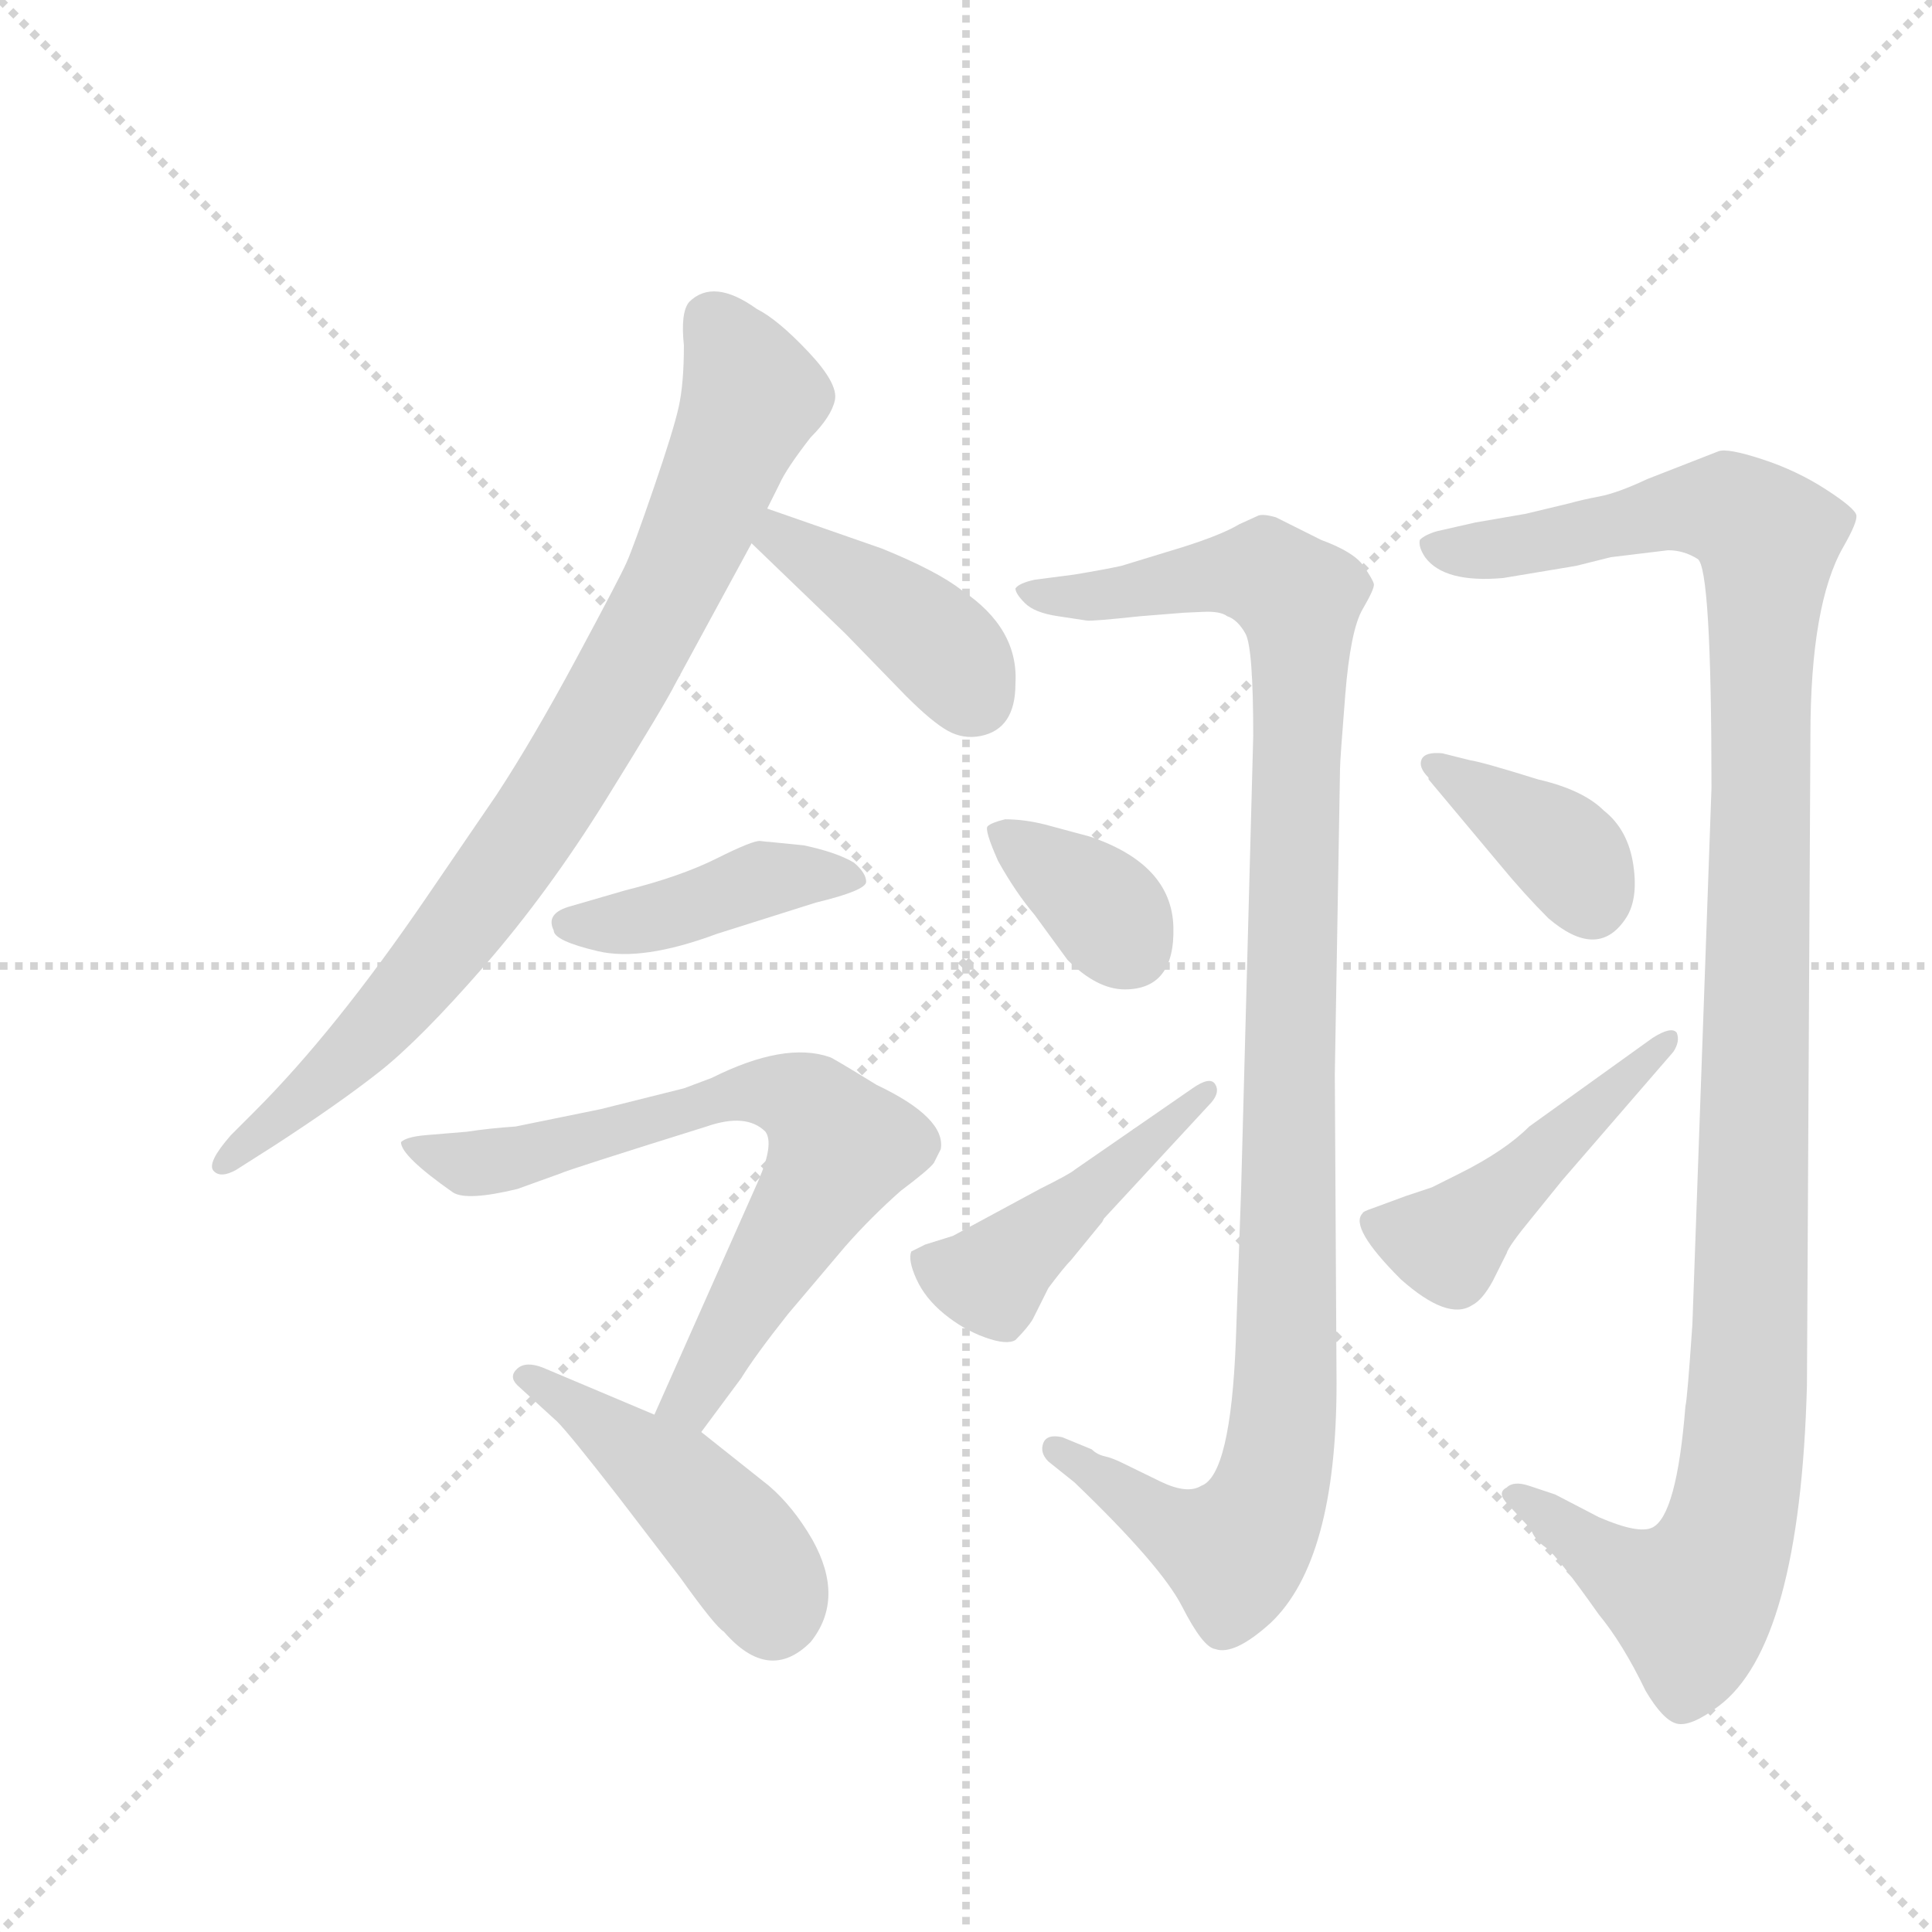 <svg version="1.1" viewBox="0 0 1024 1024" xmlns="http://www.w3.org/2000/svg">
  <g stroke="lightgray" stroke-dasharray="1,1" stroke-width="1" transform="scale(4, 4)">
    <line x1="0" y1="0" x2="256" y2="256"></line>
    <line x1="256" y1="0" x2="0" y2="256"></line>
    <line x1="128" y1="0" x2="128" y2="256"></line>
    <line x1="0" y1="128" x2="256" y2="128"></line>
  </g>
  <g transform="scale(0.92, -0.92) translate(60, -900)">
    <style type="text/css">
      
        @keyframes keyframes0 {
          from {
            stroke: blue;
            stroke-dashoffset: 851;
            stroke-width: 128;
          }
          73% {
            animation-timing-function: step-end;
            stroke: blue;
            stroke-dashoffset: 0;
            stroke-width: 128;
          }
          to {
            stroke: black;
            stroke-width: 1024;
          }
        }
        #make-me-a-hanzi-animation-0 {
          animation: keyframes0 0.943s both;
          animation-delay: 0s;
          animation-timing-function: linear;
        }
      
        @keyframes keyframes1 {
          from {
            stroke: blue;
            stroke-dashoffset: 413;
            stroke-width: 128;
          }
          57% {
            animation-timing-function: step-end;
            stroke: blue;
            stroke-dashoffset: 0;
            stroke-width: 128;
          }
          to {
            stroke: black;
            stroke-width: 1024;
          }
        }
        #make-me-a-hanzi-animation-1 {
          animation: keyframes1 0.586s both;
          animation-delay: 0.943s;
          animation-timing-function: linear;
        }
      
        @keyframes keyframes2 {
          from {
            stroke: blue;
            stroke-dashoffset: 423;
            stroke-width: 128;
          }
          58% {
            animation-timing-function: step-end;
            stroke: blue;
            stroke-dashoffset: 0;
            stroke-width: 128;
          }
          to {
            stroke: black;
            stroke-width: 1024;
          }
        }
        #make-me-a-hanzi-animation-2 {
          animation: keyframes2 0.594s both;
          animation-delay: 1.529s;
          animation-timing-function: linear;
        }
      
        @keyframes keyframes3 {
          from {
            stroke: blue;
            stroke-dashoffset: 705;
            stroke-width: 128;
          }
          70% {
            animation-timing-function: step-end;
            stroke: blue;
            stroke-dashoffset: 0;
            stroke-width: 128;
          }
          to {
            stroke: black;
            stroke-width: 1024;
          }
        }
        #make-me-a-hanzi-animation-3 {
          animation: keyframes3 0.824s both;
          animation-delay: 2.123s;
          animation-timing-function: linear;
        }
      
        @keyframes keyframes4 {
          from {
            stroke: blue;
            stroke-dashoffset: 456;
            stroke-width: 128;
          }
          60% {
            animation-timing-function: step-end;
            stroke: blue;
            stroke-dashoffset: 0;
            stroke-width: 128;
          }
          to {
            stroke: black;
            stroke-width: 1024;
          }
        }
        #make-me-a-hanzi-animation-4 {
          animation: keyframes4 0.621s both;
          animation-delay: 2.947s;
          animation-timing-function: linear;
        }
      
        @keyframes keyframes5 {
          from {
            stroke: blue;
            stroke-dashoffset: 1092;
            stroke-width: 128;
          }
          78% {
            animation-timing-function: step-end;
            stroke: blue;
            stroke-dashoffset: 0;
            stroke-width: 128;
          }
          to {
            stroke: black;
            stroke-width: 1024;
          }
        }
        #make-me-a-hanzi-animation-5 {
          animation: keyframes5 1.139s both;
          animation-delay: 3.568s;
          animation-timing-function: linear;
        }
      
        @keyframes keyframes6 {
          from {
            stroke: blue;
            stroke-dashoffset: 358;
            stroke-width: 128;
          }
          54% {
            animation-timing-function: step-end;
            stroke: blue;
            stroke-dashoffset: 0;
            stroke-width: 128;
          }
          to {
            stroke: black;
            stroke-width: 1024;
          }
        }
        #make-me-a-hanzi-animation-6 {
          animation: keyframes6 0.541s both;
          animation-delay: 4.706s;
          animation-timing-function: linear;
        }
      
        @keyframes keyframes7 {
          from {
            stroke: blue;
            stroke-dashoffset: 459;
            stroke-width: 128;
          }
          60% {
            animation-timing-function: step-end;
            stroke: blue;
            stroke-dashoffset: 0;
            stroke-width: 128;
          }
          to {
            stroke: black;
            stroke-width: 1024;
          }
        }
        #make-me-a-hanzi-animation-7 {
          animation: keyframes7 0.624s both;
          animation-delay: 5.248s;
          animation-timing-function: linear;
        }
      
        @keyframes keyframes8 {
          from {
            stroke: blue;
            stroke-dashoffset: 1194;
            stroke-width: 128;
          }
          80% {
            animation-timing-function: step-end;
            stroke: blue;
            stroke-dashoffset: 0;
            stroke-width: 128;
          }
          to {
            stroke: black;
            stroke-width: 1024;
          }
        }
        #make-me-a-hanzi-animation-8 {
          animation: keyframes8 1.222s both;
          animation-delay: 5.871s;
          animation-timing-function: linear;
        }
      
        @keyframes keyframes9 {
          from {
            stroke: blue;
            stroke-dashoffset: 379;
            stroke-width: 128;
          }
          55% {
            animation-timing-function: step-end;
            stroke: blue;
            stroke-dashoffset: 0;
            stroke-width: 128;
          }
          to {
            stroke: black;
            stroke-width: 1024;
          }
        }
        #make-me-a-hanzi-animation-9 {
          animation: keyframes9 0.558s both;
          animation-delay: 7.093s;
          animation-timing-function: linear;
        }
      
        @keyframes keyframes10 {
          from {
            stroke: blue;
            stroke-dashoffset: 472;
            stroke-width: 128;
          }
          61% {
            animation-timing-function: step-end;
            stroke: blue;
            stroke-dashoffset: 0;
            stroke-width: 128;
          }
          to {
            stroke: black;
            stroke-width: 1024;
          }
        }
        #make-me-a-hanzi-animation-10 {
          animation: keyframes10 0.634s both;
          animation-delay: 7.651s;
          animation-timing-function: linear;
        }
      
    </style>
    
      <path d="M 382 607 L 389 621 Q 393 630 407 648 Q 419 660 421 669.5 Q 423 679 405.5 697.5 Q 388 716 376 722 Q 351 740 337 726 Q 332 720 334 701 Q 334 679 331 665.5 Q 328 652 316.5 618.5 Q 305 585 301 576 Q 297 567 272 520.5 Q 247 474 226 442 L 185 382 Q 133 306 87 260 L 73 246 Q 59 230 63 225.5 Q 67 221 76 226 L 98 240 Q 135 264 158.5 282.5 Q 182 301 219 343.5 Q 256 386 289.5 440 Q 323 494 329 506 L 373 587 L 382 607 Z" fill="lightgray"></path>
    
      <path d="M 373 587 L 427 535 L 462 499 Q 477 484 486 479 Q 495 474 505 476 Q 525 480 525 506 Q 527 538 494 560 Q 480 571 448 584 L 382 607 C 354 617 351 608 373 587 Z" fill="lightgray"></path>
    
      <path d="M 383 415 Q 382 415 378 415.5 Q 374 416 353 405.5 Q 332 395 300 387 L 269 378 Q 254 374 259 364 Q 259 358 284.5 352 Q 310 346 353 362 L 410 380 Q 439 387 439 392 Q 439 397 432 403 Q 422 409 403 413 L 383 415 Z" fill="lightgray"></path>
    
      <path d="M 344 75 L 367 106 Q 375 119 394 143 L 427 182 Q 442 199 459 214 Q 475 226 478 230 L 482 238 Q 485 256 445 275 Q 419 291 418 291 Q 392 300 350 279 L 334 273 L 286 261 L 237 251 Q 222 250 209 248 L 185 246 Q 174 245 171 242 Q 171 234 201 213 Q 209 208 238 215 L 263 224 Q 267 226 347 251 Q 370 259 381 248 Q 386 241 377 220 L 317 85 C 305 58 326 51 344 75 Z" fill="lightgray"></path>
    
      <path d="M 317 85 L 253 112 Q 243 116 238 111.5 Q 233 107 238 102 L 261 81 Q 268 74 296 38 L 332 -9 Q 352 -37 357 -40 Q 383 -70 407 -46 Q 427 -21 408 13 Q 397 32 383 44 L 344 75 L 317 85 Z" fill="lightgray"></path>
    
      <path d="M 622 547 Q 623 547 633 547.5 Q 643 548 647 545 Q 653 543 657.5 535 Q 662 527 662 476 L 655 214 L 652 128 Q 649 50 632 44 Q 624 39 608.5 46.5 Q 593 54 587 57 Q 581 60 576.5 61 Q 572 62 569 65 L 552 72 Q 543 74 541 68.5 Q 539 63 544 58 L 559 46 Q 609 -2 621 -25.5 Q 633 -49 640 -50 Q 651 -54 672 -35 Q 710 1 710 103 L 709 281 L 712 457 Q 712 462 715 499.5 Q 718 537 725 549 Q 732 561 731.5 563.5 Q 731 566 725.5 574 Q 720 582 701 589 L 675 602 Q 668 604 665 603 L 654 598 Q 644 592 622 585 L 586 574 Q 577 572 559 569 L 536 566 Q 527 564 525 561 Q 525 558 530.5 552.5 Q 536 547 549.5 545 Q 563 543 566 542.5 Q 569 542 597 545 L 622 547 Z" fill="lightgray"></path>
    
      <path d="M 588 330 Q 617 330 616 366 Q 615 402 568 418 L 542 425 Q 530 428 519 428 Q 511 426 509 424 Q 507 422 515 404 Q 525 386 536 373 L 555 347 Q 572 330 588 330 Z" fill="lightgray"></path>
    
      <path d="M 559 226 Q 557 224 539 215 L 489 188 L 473 183 L 465 179 Q 463 174 468 163 Q 473 152 484 143 Q 495 134 507.5 129.5 Q 520 125 525 128 Q 532 135 535 140 L 544 158 Q 553 170 557 174 L 575 196 L 576 198 L 638 265 Q 643 271 640 275.5 Q 637 280 627 273 L 559 226 Z" fill="lightgray"></path>
    
      <path d="M 868 579 L 901 583 Q 910 583 918 578 Q 926 573 926 446 L 915 137 Q 912 93 911 90 Q 906 27 892 20 Q 884 16 861 26 L 836 39 L 821 44 Q 812 47 808 43 Q 802 40 809 33 L 822 19 Q 824 13 830.5 8.5 Q 837 4 861 -30 Q 875 -47 888 -74 Q 898 -91 906 -93 Q 914 -95 930 -83 Q 977 -48 981 102 L 983 476 Q 983 552 1002 585 Q 1010 599 1009.5 603 Q 1009 607 992 618 Q 975 629 955 635.5 Q 935 642 930 640 L 889 624 Q 872 616 861.5 614 Q 851 612 844 610 L 819 604 L 790 599 L 768 594 Q 761 592 758 589 Q 757 585 761 579 Q 772 564 806 567 L 848 574 L 868 579 Z" fill="lightgray"></path>
    
      <path d="M 763 452 L 763 451 L 804 402 Q 818 385 832 371 Q 860 347 876 370 Q 884 381 881 401.5 Q 878 422 864 433 Q 852 445 826 451 Q 794 461 787 462 L 771 466 Q 761 467 759 462.5 Q 757 458 763 452 Z" fill="lightgray"></path>
    
      <path d="M 821 251 Q 807 237 781 224 L 765 216 L 750 211 L 731 204 Q 725 202 725 201 Q 717 193 747 163 Q 774 139 788 148 Q 794 151 800 162 L 808 178 Q 809 182 823 199 L 840 220 L 904 294 Q 908 300 906 305 Q 903 309 892 302 L 821 251 Z" fill="lightgray"></path>
    
    
      <clipPath id="make-me-a-hanzi-clip-0">
        <path d="M 382 607 L 389 621 Q 393 630 407 648 Q 419 660 421 669.5 Q 423 679 405.5 697.5 Q 388 716 376 722 Q 351 740 337 726 Q 332 720 334 701 Q 334 679 331 665.5 Q 328 652 316.5 618.5 Q 305 585 301 576 Q 297 567 272 520.5 Q 247 474 226 442 L 185 382 Q 133 306 87 260 L 73 246 Q 59 230 63 225.5 Q 67 221 76 226 L 98 240 Q 135 264 158.5 282.5 Q 182 301 219 343.5 Q 256 386 289.5 440 Q 323 494 329 506 L 373 587 L 382 607 Z"></path>
      </clipPath>
      <path clip-path="url(#make-me-a-hanzi-clip-0)" d="M 349 717 L 374 672 L 292 497 L 185 339 L 69 229" fill="none" id="make-me-a-hanzi-animation-0" stroke-dasharray="723 1446" stroke-linecap="round"></path>
    
      <clipPath id="make-me-a-hanzi-clip-1">
        <path d="M 373 587 L 427 535 L 462 499 Q 477 484 486 479 Q 495 474 505 476 Q 525 480 525 506 Q 527 538 494 560 Q 480 571 448 584 L 382 607 C 354 617 351 608 373 587 Z"></path>
      </clipPath>
      <path clip-path="url(#make-me-a-hanzi-clip-1)" d="M 387 599 L 389 590 L 482 527 L 502 498" fill="none" id="make-me-a-hanzi-animation-1" stroke-dasharray="285 570" stroke-linecap="round"></path>
    
      <clipPath id="make-me-a-hanzi-clip-2">
        <path d="M 383 415 Q 382 415 378 415.5 Q 374 416 353 405.5 Q 332 395 300 387 L 269 378 Q 254 374 259 364 Q 259 358 284.5 352 Q 310 346 353 362 L 410 380 Q 439 387 439 392 Q 439 397 432 403 Q 422 409 403 413 L 383 415 Z"></path>
      </clipPath>
      <path clip-path="url(#make-me-a-hanzi-clip-2)" d="M 268 368 L 324 373 L 379 393 L 431 395" fill="none" id="make-me-a-hanzi-animation-2" stroke-dasharray="295 590" stroke-linecap="round"></path>
    
      <clipPath id="make-me-a-hanzi-clip-3">
        <path d="M 344 75 L 367 106 Q 375 119 394 143 L 427 182 Q 442 199 459 214 Q 475 226 478 230 L 482 238 Q 485 256 445 275 Q 419 291 418 291 Q 392 300 350 279 L 334 273 L 286 261 L 237 251 Q 222 250 209 248 L 185 246 Q 174 245 171 242 Q 171 234 201 213 Q 209 208 238 215 L 263 224 Q 267 226 347 251 Q 370 259 381 248 Q 386 241 377 220 L 317 85 C 305 58 326 51 344 75 Z"></path>
      </clipPath>
      <path clip-path="url(#make-me-a-hanzi-clip-3)" d="M 179 242 L 214 229 L 332 257 L 364 270 L 379 272 L 407 263 L 424 238 L 338 94 L 326 89" fill="none" id="make-me-a-hanzi-animation-3" stroke-dasharray="577 1154" stroke-linecap="round"></path>
    
      <clipPath id="make-me-a-hanzi-clip-4">
        <path d="M 317 85 L 253 112 Q 243 116 238 111.5 Q 233 107 238 102 L 261 81 Q 268 74 296 38 L 332 -9 Q 352 -37 357 -40 Q 383 -70 407 -46 Q 427 -21 408 13 Q 397 32 383 44 L 344 75 L 317 85 Z"></path>
      </clipPath>
      <path clip-path="url(#make-me-a-hanzi-clip-4)" d="M 246 107 L 329 47 L 373 -1 L 385 -31" fill="none" id="make-me-a-hanzi-animation-4" stroke-dasharray="328 656" stroke-linecap="round"></path>
    
      <clipPath id="make-me-a-hanzi-clip-5">
        <path d="M 622 547 Q 623 547 633 547.5 Q 643 548 647 545 Q 653 543 657.5 535 Q 662 527 662 476 L 655 214 L 652 128 Q 649 50 632 44 Q 624 39 608.5 46.5 Q 593 54 587 57 Q 581 60 576.5 61 Q 572 62 569 65 L 552 72 Q 543 74 541 68.5 Q 539 63 544 58 L 559 46 Q 609 -2 621 -25.5 Q 633 -49 640 -50 Q 651 -54 672 -35 Q 710 1 710 103 L 709 281 L 712 457 Q 712 462 715 499.5 Q 718 537 725 549 Q 732 561 731.5 563.5 Q 731 566 725.5 574 Q 720 582 701 589 L 675 602 Q 668 604 665 603 L 654 598 Q 644 592 622 585 L 586 574 Q 577 572 559 569 L 536 566 Q 527 564 525 561 Q 525 558 530.5 552.5 Q 536 547 549.5 545 Q 563 543 566 542.5 Q 569 542 597 545 L 622 547 Z"></path>
      </clipPath>
      <path clip-path="url(#make-me-a-hanzi-clip-5)" d="M 532 560 L 585 557 L 663 570 L 688 555 L 689 541 L 682 140 L 672 40 L 651 6 L 624 15 L 548 65" fill="none" id="make-me-a-hanzi-animation-5" stroke-dasharray="964 1928" stroke-linecap="round"></path>
    
      <clipPath id="make-me-a-hanzi-clip-6">
        <path d="M 588 330 Q 617 330 616 366 Q 615 402 568 418 L 542 425 Q 530 428 519 428 Q 511 426 509 424 Q 507 422 515 404 Q 525 386 536 373 L 555 347 Q 572 330 588 330 Z"></path>
      </clipPath>
      <path clip-path="url(#make-me-a-hanzi-clip-6)" d="M 516 422 L 565 387 L 590 354" fill="none" id="make-me-a-hanzi-animation-6" stroke-dasharray="230 460" stroke-linecap="round"></path>
    
      <clipPath id="make-me-a-hanzi-clip-7">
        <path d="M 559 226 Q 557 224 539 215 L 489 188 L 473 183 L 465 179 Q 463 174 468 163 Q 473 152 484 143 Q 495 134 507.5 129.5 Q 520 125 525 128 Q 532 135 535 140 L 544 158 Q 553 170 557 174 L 575 196 L 576 198 L 638 265 Q 643 271 640 275.5 Q 637 280 627 273 L 559 226 Z"></path>
      </clipPath>
      <path clip-path="url(#make-me-a-hanzi-clip-7)" d="M 472 175 L 510 164 L 634 271" fill="none" id="make-me-a-hanzi-animation-7" stroke-dasharray="331 662" stroke-linecap="round"></path>
    
      <clipPath id="make-me-a-hanzi-clip-8">
        <path d="M 868 579 L 901 583 Q 910 583 918 578 Q 926 573 926 446 L 915 137 Q 912 93 911 90 Q 906 27 892 20 Q 884 16 861 26 L 836 39 L 821 44 Q 812 47 808 43 Q 802 40 809 33 L 822 19 Q 824 13 830.5 8.5 Q 837 4 861 -30 Q 875 -47 888 -74 Q 898 -91 906 -93 Q 914 -95 930 -83 Q 977 -48 981 102 L 983 476 Q 983 552 1002 585 Q 1010 599 1009.5 603 Q 1009 607 992 618 Q 975 629 955 635.5 Q 935 642 930 640 L 889 624 Q 872 616 861.5 614 Q 851 612 844 610 L 819 604 L 790 599 L 768 594 Q 761 592 758 589 Q 757 585 761 579 Q 772 564 806 567 L 848 574 L 868 579 Z"></path>
      </clipPath>
      <path clip-path="url(#make-me-a-hanzi-clip-8)" d="M 766 586 L 796 582 L 919 607 L 938 606 L 958 590 L 948 110 L 939 30 L 929 -2 L 915 -23 L 876 -7 L 815 39" fill="none" id="make-me-a-hanzi-animation-8" stroke-dasharray="1066 2132" stroke-linecap="round"></path>
    
      <clipPath id="make-me-a-hanzi-clip-9">
        <path d="M 763 452 L 763 451 L 804 402 Q 818 385 832 371 Q 860 347 876 370 Q 884 381 881 401.5 Q 878 422 864 433 Q 852 445 826 451 Q 794 461 787 462 L 771 466 Q 761 467 759 462.5 Q 757 458 763 452 Z"></path>
      </clipPath>
      <path clip-path="url(#make-me-a-hanzi-clip-9)" d="M 766 459 L 835 415 L 857 380" fill="none" id="make-me-a-hanzi-animation-9" stroke-dasharray="251 502" stroke-linecap="round"></path>
    
      <clipPath id="make-me-a-hanzi-clip-10">
        <path d="M 821 251 Q 807 237 781 224 L 765 216 L 750 211 L 731 204 Q 725 202 725 201 Q 717 193 747 163 Q 774 139 788 148 Q 794 151 800 162 L 808 178 Q 809 182 823 199 L 840 220 L 904 294 Q 908 300 906 305 Q 903 309 892 302 L 821 251 Z"></path>
      </clipPath>
      <path clip-path="url(#make-me-a-hanzi-clip-10)" d="M 731 196 L 773 184 L 900 300" fill="none" id="make-me-a-hanzi-animation-10" stroke-dasharray="344 688" stroke-linecap="round"></path>
    
  </g>
</svg>